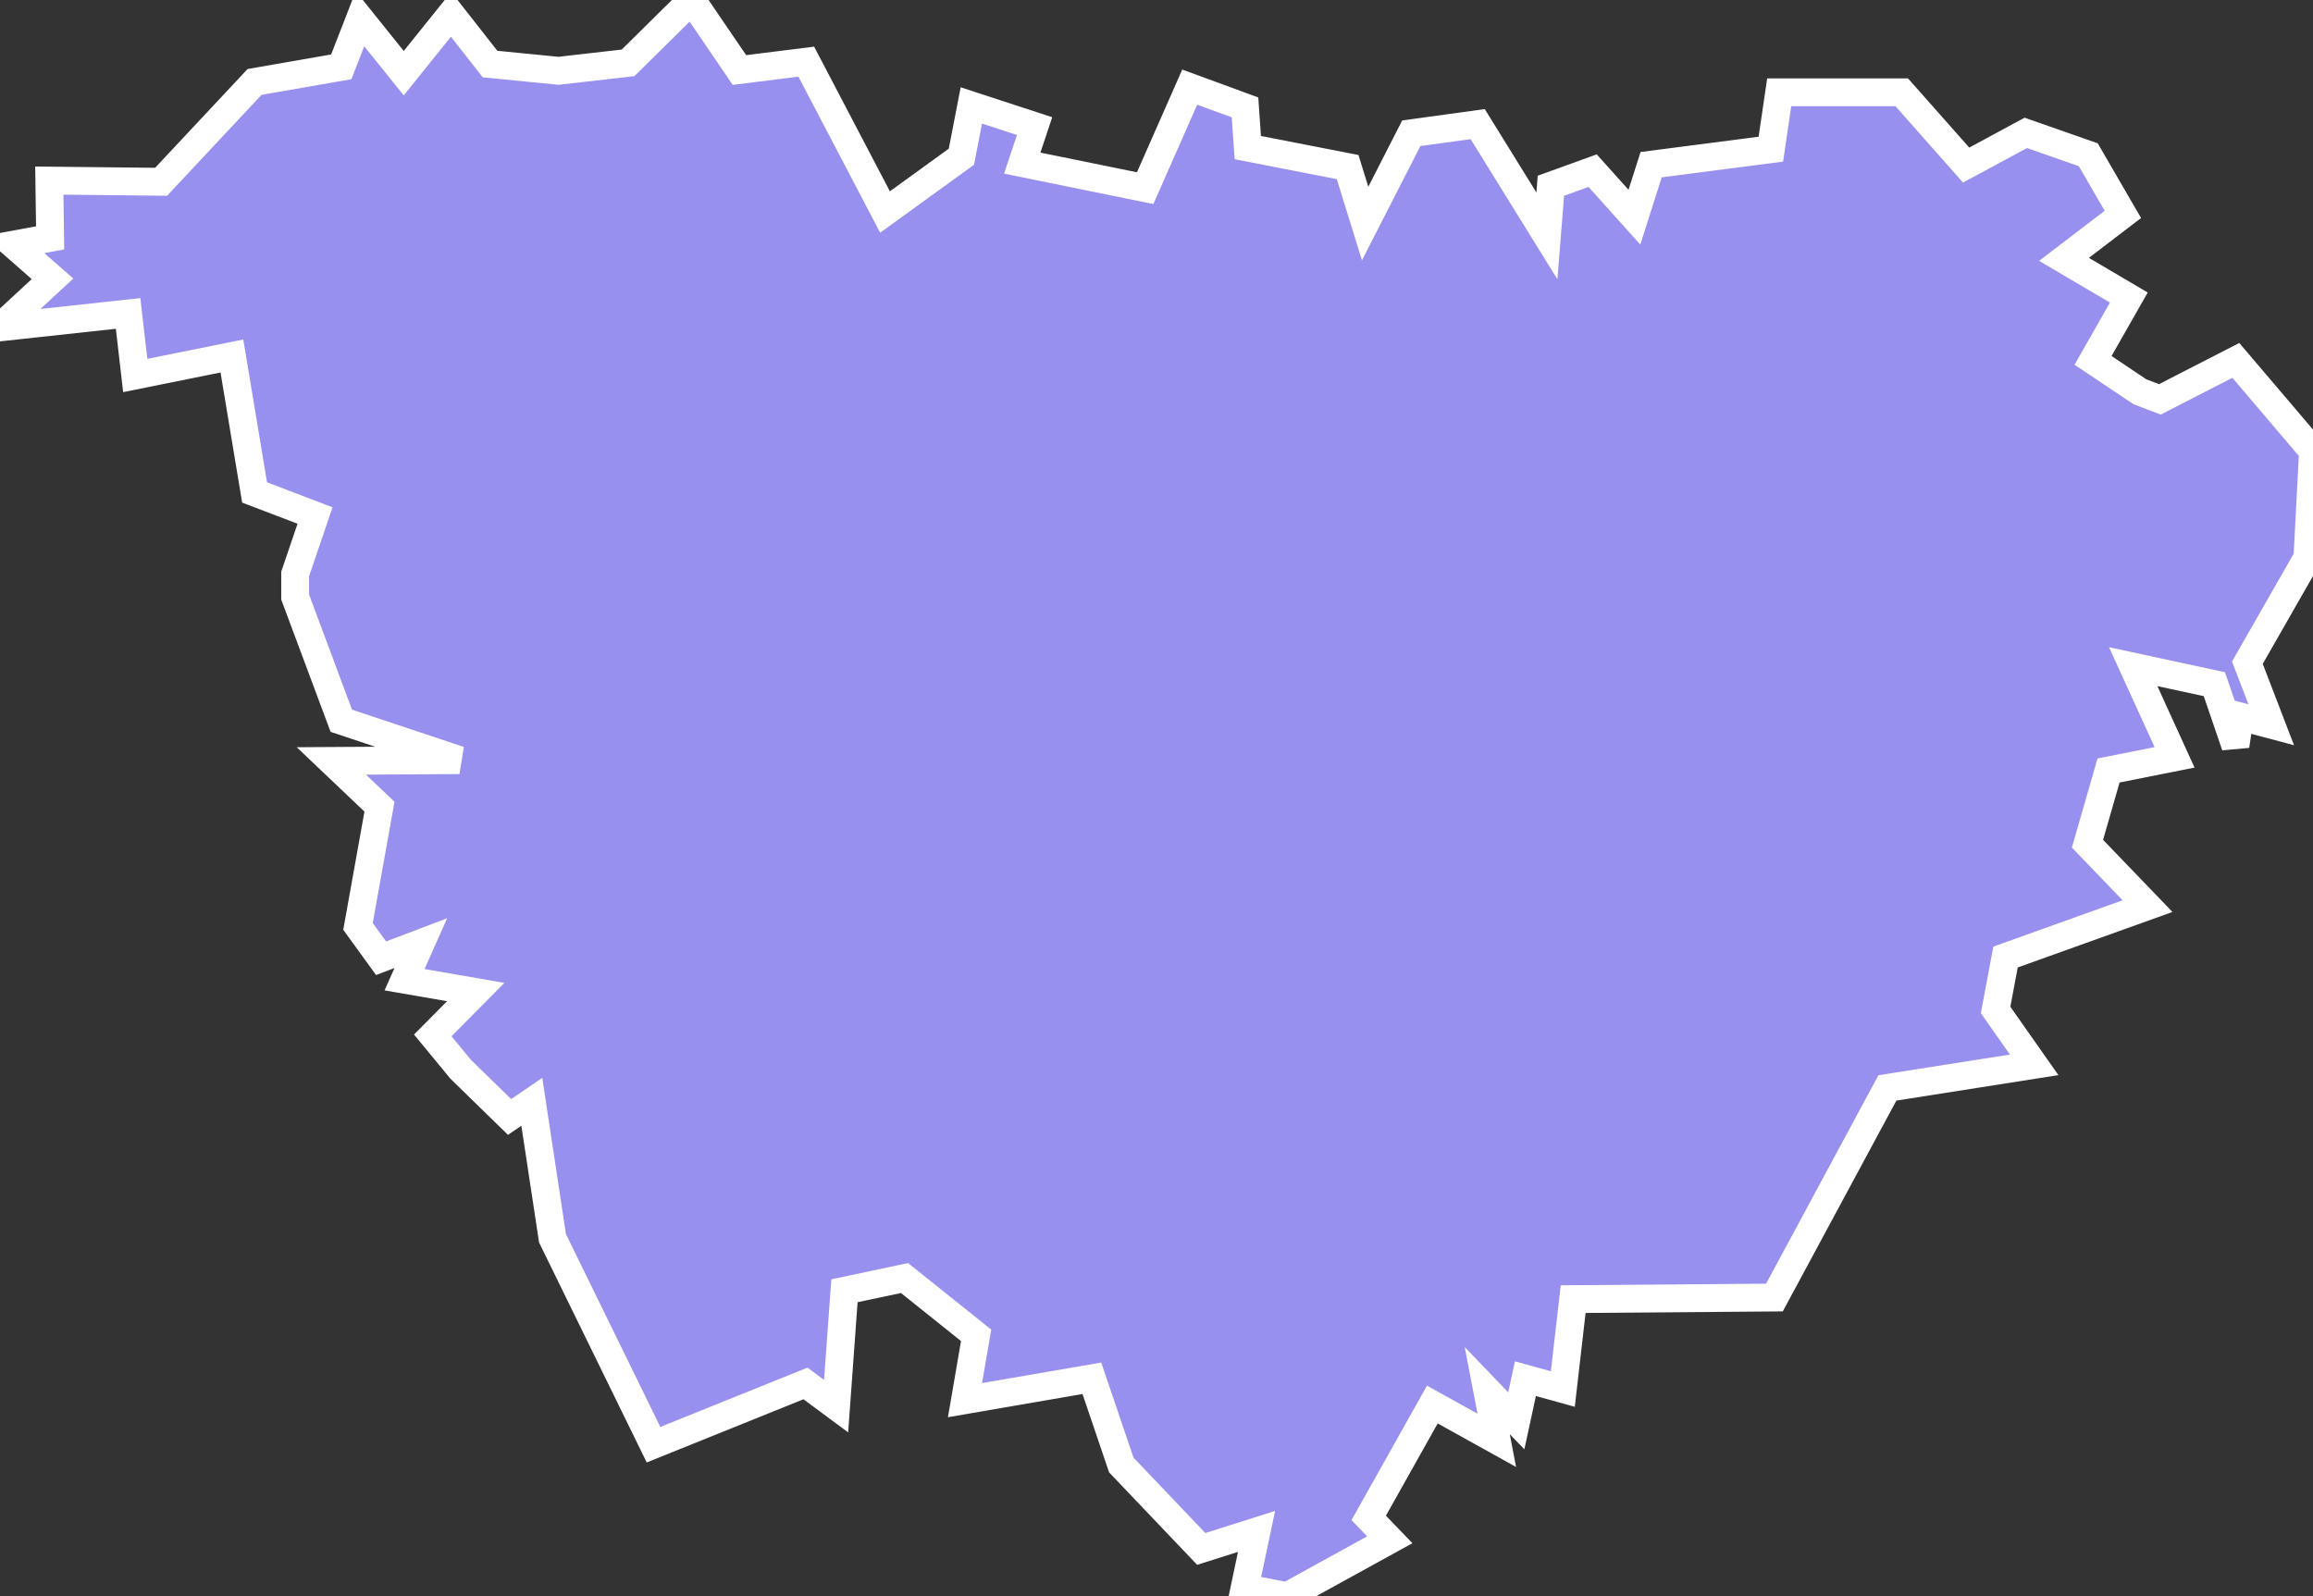 <svg xmlns="http://www.w3.org/2000/svg" viewBox="343.214 352.722 58.15 40.13" width="58.15" height="40.13">
            <rect x="343.214" y="352.722" width="58.15" height="40.13" fill="#333333" stroke="none"/>
            <path 
                d="m 344.454,357.262 2.81,0.03 2.35,-2.51 2.18,-0.38 0.47,-1.21 1.1,1.37 1.19,-1.48 0.98,1.25 1.72,0.17 1.75,-0.2 1.6,-1.58 1.2,1.76 1.68,-0.21 1.98,3.78 1.92,-1.39 0.25,-1.29 1.59,0.52 -0.31,0.93 3.09,0.63 1.12,-2.54 1.39,0.51 0.07,1.01 2.51,0.49 0,0 0.44,1.42 1.16,-2.27 1.67,-0.23 1.74,2.81 0.1,-1.26 1.05,-0.38 1.05,1.17 0.42,-1.32 3.01,-0.39 0.21,-1.43 3.08,0 1.62,1.83 1.5,-0.81 1.57,0.55 0.87,1.5 -1.48,1.13 1.63,0.96 -0.9,1.58 1.18,0.79 0,0 0.5,0.19 0,0 1.91,-0.98 1.94,2.28 0,0 -0.14,2.68 -1.51,2.64 0.6,1.56 -0.79,-0.21 -0.11,0.74 -0.53,-1.55 -2.04,-0.44 1.04,2.28 -1.66,0.33 -0.53,1.84 1.51,1.57 -3.57,1.28 -0.25,1.33 0.97,1.38 -3.69,0.58 -2.84,5.27 -5.06,0.04 -0.26,2.26 -0.94,-0.26 -0.23,1.06 -0.73,-0.76 0.24,1.25 -1.62,-0.9 -1.6,2.85 0.53,0.55 -2.58,1.42 0,0 -1.07,-0.21 0.3,-1.42 -1.39,0.44 -2.01,-2.11 -0.74,-2.18 -3.19,0.55 0.28,-1.63 -1.8,-1.44 -1.51,0.32 -0.21,2.9 -0.77,-0.57 -3.82,1.54 -2.54,-5.19 -0.52,-3.43 -0.56,0.38 -1.23,-1.2 0,0 -0.7,-0.85 1.08,-1.09 -1.79,-0.31 0.41,-0.92 -1,0.38 -0.58,-0.8 0.54,-3.01 -1.21,-1.15 3.22,-0.02 -2.97,-0.99 -1.16,-3.11 0,0 0,-0.58 0,0 0.5,-1.47 -1.52,-0.58 -0.57,-3.43 -2.43,0.49 -0.18,-1.56 -3.22,0.35 1.32,-1.22 -0.98,-0.86 0.92,-0.17 z" 
                fill="rgb(151, 144, 238)" 
                stroke="white" 
                stroke-width=".7px"
                title="Haute-Loire" 
                id="FR-43" 
            />
        </svg>